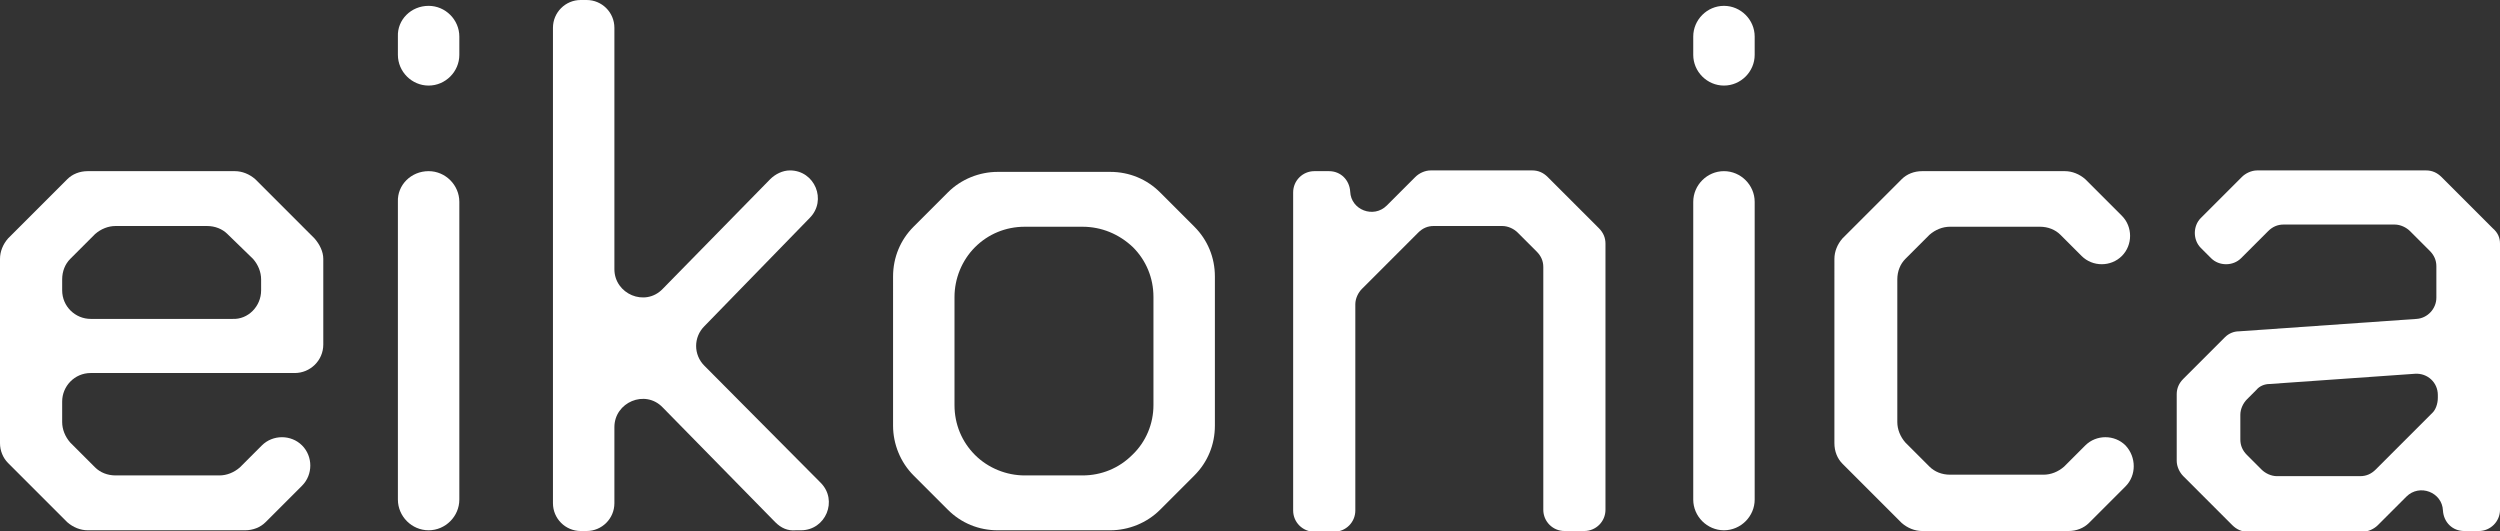 <?xml version="1.0" encoding="utf-8"?>
<!-- Generator: Adobe Illustrator 27.4.0, SVG Export Plug-In . SVG Version: 6.00 Build 0)  -->
<svg version="1.1" id="Calque_1" xmlns="http://www.w3.org/2000/svg" xmlns:xlink="http://www.w3.org/1999/xlink" x="0px" y="0px"
	 viewBox="0 0 341.8 72.6" style="enable-background:new 0 0 341.8 72.6;" xml:space="preserve">
<rect x="0" y="0" width="341.8" height="72.6" fill="#333333" stroke="none"/>
<style type="text/css">
	.st0{fill:#FFFFFF;}
</style>
<g>
	<g>
		<path class="st0" d="M44.2,35.4v11.7c0,2.2-1.8,3.9-3.9,3.9H12.4c-2.2,0-3.9,1.8-3.9,3.9v2.8c0,1,0.4,2,1.1,2.8l3.4,3.4
			c0.7,0.7,1.7,1.1,2.8,1.1H30c1,0,2-0.4,2.8-1.1l3-3c1.5-1.5,4-1.5,5.5,0l0,0c1.5,1.5,1.5,4,0,5.5l-5,5c-0.7,0.7-1.7,1.1-2.8,1.1
			H12c-1,0-2-0.4-2.8-1.1l-8.1-8.1C0.4,62.6,0,61.6,0,60.6V35.4c0-1,0.4-2,1.1-2.8l8.1-8.1c0.7-0.7,1.7-1.1,2.8-1.1h20.1
			c1,0,2,0.4,2.8,1.1l8.1,8.1C43.7,33.4,44.2,34.4,44.2,35.4z M35.7,39.7v-1.5c0-1-0.4-2-1.1-2.8L31.1,32c-0.7-0.7-1.7-1.1-2.8-1.1
			H15.8c-1,0-2,0.4-2.8,1.1l-3.4,3.4c-0.7,0.7-1.1,1.7-1.1,2.8v1.5c0,2.2,1.8,3.9,3.9,3.9h19.4C33.9,43.7,35.7,41.9,35.7,39.7z"/>
		<path class="st0" d="M58.6,0.8L58.6,0.8c2.3,0,4.2,1.9,4.2,4.2v2.5c0,2.3-1.9,4.2-4.2,4.2l0,0c-2.3,0-4.2-1.9-4.2-4.2V5
			C54.3,2.7,56.2,0.8,58.6,0.8z M58.6,23.4L58.6,23.4c2.3,0,4.2,1.9,4.2,4.2v40.7c0,2.3-1.9,4.2-4.2,4.2l0,0c-2.3,0-4.2-1.9-4.2-4.2
			V27.6C54.3,25.3,56.2,23.4,58.6,23.4z"/>
		<path class="st0" d="M106,71.4L90.6,55.7C88.2,53.2,84,55,84,58.4v10.4c0,2.1-1.7,3.8-3.8,3.8h-0.8c-2.1,0-3.8-1.7-3.8-3.8v-65
			c0-2.1,1.7-3.8,3.8-3.8h0.8C82.3,0,84,1.7,84,3.8v33c0,3.4,4.2,5.2,6.6,2.7l14.7-15c0.7-0.7,1.7-1.2,2.7-1.2l0,0
			c3.4,0,5.1,4.1,2.7,6.5L96.3,44.6c-1.5,1.5-1.5,3.9,0,5.4l15.9,16c2.4,2.4,0.7,6.5-2.7,6.5h-0.7C107.7,72.6,106.8,72.2,106,71.4z"
			/>
		<path class="st0" d="M166.1,37.8v20.4c0,2.6-1,5-2.8,6.8l-4.7,4.7c-1.8,1.8-4.3,2.8-6.8,2.8h-15.4c-2.6,0-5-1-6.8-2.8l-4.7-4.7
			c-1.8-1.8-2.8-4.3-2.8-6.8V37.8c0-2.6,1-5,2.8-6.8l4.7-4.7c1.8-1.8,4.3-2.8,6.8-2.8h15.4c2.6,0,5,1,6.8,2.8l4.7,4.7
			C165.1,32.8,166.1,35.2,166.1,37.8z M157.7,55.4V40.6c0-2.6-1-5-2.8-6.8l0,0C153,32,150.6,31,148,31h-7.9c-2.6,0-5,1-6.8,2.8l0,0
			c-1.8,1.8-2.8,4.3-2.8,6.8v14.8c0,2.6,1,5,2.8,6.8l0,0c1.8,1.8,4.3,2.8,6.8,2.8h7.9c2.6,0,5-1,6.8-2.8l0,0
			C156.7,60.4,157.7,57.9,157.7,55.4z"/>
		<path class="st0" d="M219.5,33.3v36.4c0,1.6-1.3,2.9-2.9,2.9h-2.7c-1.6,0-2.9-1.3-2.9-2.9V36.5c0-0.8-0.3-1.5-0.9-2.1l-2.6-2.6
			c-0.5-0.5-1.3-0.9-2.1-0.9H196c-0.8,0-1.5,0.3-2.1,0.9l-7.7,7.7c-0.5,0.5-0.9,1.3-0.9,2.1v28.2c0,1.6-1.3,2.9-2.9,2.9h-2.7
			c-1.6,0-2.9-1.3-2.9-2.9V26.3c0-1.6,1.3-2.9,2.9-2.9h2c1.6,0,2.8,1.2,2.9,2.8l0,0c0.1,2.5,3.2,3.7,5,1.9l3.9-3.9
			c0.5-0.5,1.3-0.9,2.1-0.9h13.9c0.8,0,1.5,0.3,2.1,0.9l7,7C219.2,31.8,219.5,32.5,219.5,33.3z"/>
		<path class="st0" d="M235.7,0.8L235.7,0.8c2.3,0,4.2,1.9,4.2,4.2v2.5c0,2.3-1.9,4.2-4.2,4.2l0,0c-2.3,0-4.2-1.9-4.2-4.2V5
			C231.5,2.7,233.4,0.8,235.7,0.8z M235.7,23.4L235.7,23.4c2.3,0,4.2,1.9,4.2,4.2v40.7c0,2.3-1.9,4.2-4.2,4.2l0,0
			c-2.3,0-4.2-1.9-4.2-4.2V27.6C231.5,25.3,233.4,23.4,235.7,23.4z"/>
		<path class="st0" d="M290.6,66.5l-5,5c-0.7,0.7-1.7,1.1-2.8,1.1h-20c-1,0-2-0.4-2.8-1.1l-8.1-8.1c-0.7-0.7-1.1-1.7-1.1-2.8V35.4
			c0-1,0.4-2,1.1-2.8l8.1-8.1c0.7-0.7,1.7-1.1,2.8-1.1h19.5c1,0,2,0.4,2.8,1.1l5,5c1.5,1.5,1.5,4,0,5.5l0,0c-1.5,1.5-4,1.5-5.5,0
			l-2.9-2.9c-0.7-0.7-1.7-1.1-2.8-1.1h-12.3c-1,0-2,0.4-2.8,1.1l-3.3,3.3c-0.7,0.7-1.1,1.7-1.1,2.8v19.5c0,1,0.4,2,1.1,2.8l3.3,3.3
			c0.7,0.7,1.7,1.1,2.8,1.1h12.8c1,0,2-0.4,2.8-1.1l2.9-2.9c1.5-1.5,4-1.5,5.5,0l0,0C292.1,62.5,292.1,65,290.6,66.5z"/>
		<path class="st0" d="M341.8,33.3v36.4c0,1.6-1.3,2.9-2.9,2.9h-2c-1.6,0-2.8-1.2-2.9-2.8l0,0c-0.1-2.5-3.2-3.7-5-1.9l-3.9,3.9
			c-0.5,0.5-1.3,0.9-2.1,0.9h-15.7c-0.8,0-1.5-0.3-2.1-0.9l-6.7-6.7c-0.5-0.5-0.9-1.3-0.9-2.1v-9.1c0-0.8,0.3-1.5,0.9-2.1l5.7-5.7
			c0.5-0.5,1.2-0.8,1.9-0.8l24.3-1.7c1.5-0.1,2.7-1.4,2.7-2.9v-4.3c0-0.8-0.3-1.5-0.9-2.1l-2.7-2.7c-0.5-0.5-1.3-0.9-2.1-0.9h-15.2
			c-0.8,0-1.5,0.3-2.1,0.9l-3.7,3.7c-1.1,1.1-3,1.1-4.1,0l-1.4-1.4c-1.1-1.1-1.1-3,0-4.1l5.6-5.6c0.5-0.5,1.3-0.9,2.1-0.9h23.1
			c0.8,0,1.5,0.3,2.1,0.9l7,7C341.5,31.8,341.8,32.5,341.8,33.3z M333.3,54.4V54c0-1.7-1.4-3-3.1-2.9l-19.9,1.4
			c-0.7,0-1.4,0.3-1.8,0.8l-1.3,1.3c-0.5,0.5-0.9,1.3-0.9,2.1v3.4c0,0.8,0.3,1.5,0.9,2.1l2,2c0.5,0.5,1.3,0.9,2.1,0.9h11.4
			c0.8,0,1.5-0.3,2.1-0.9l7.8-7.8C333,56,333.3,55.2,333.3,54.4z"/>
	</g>
</g>
</svg>
